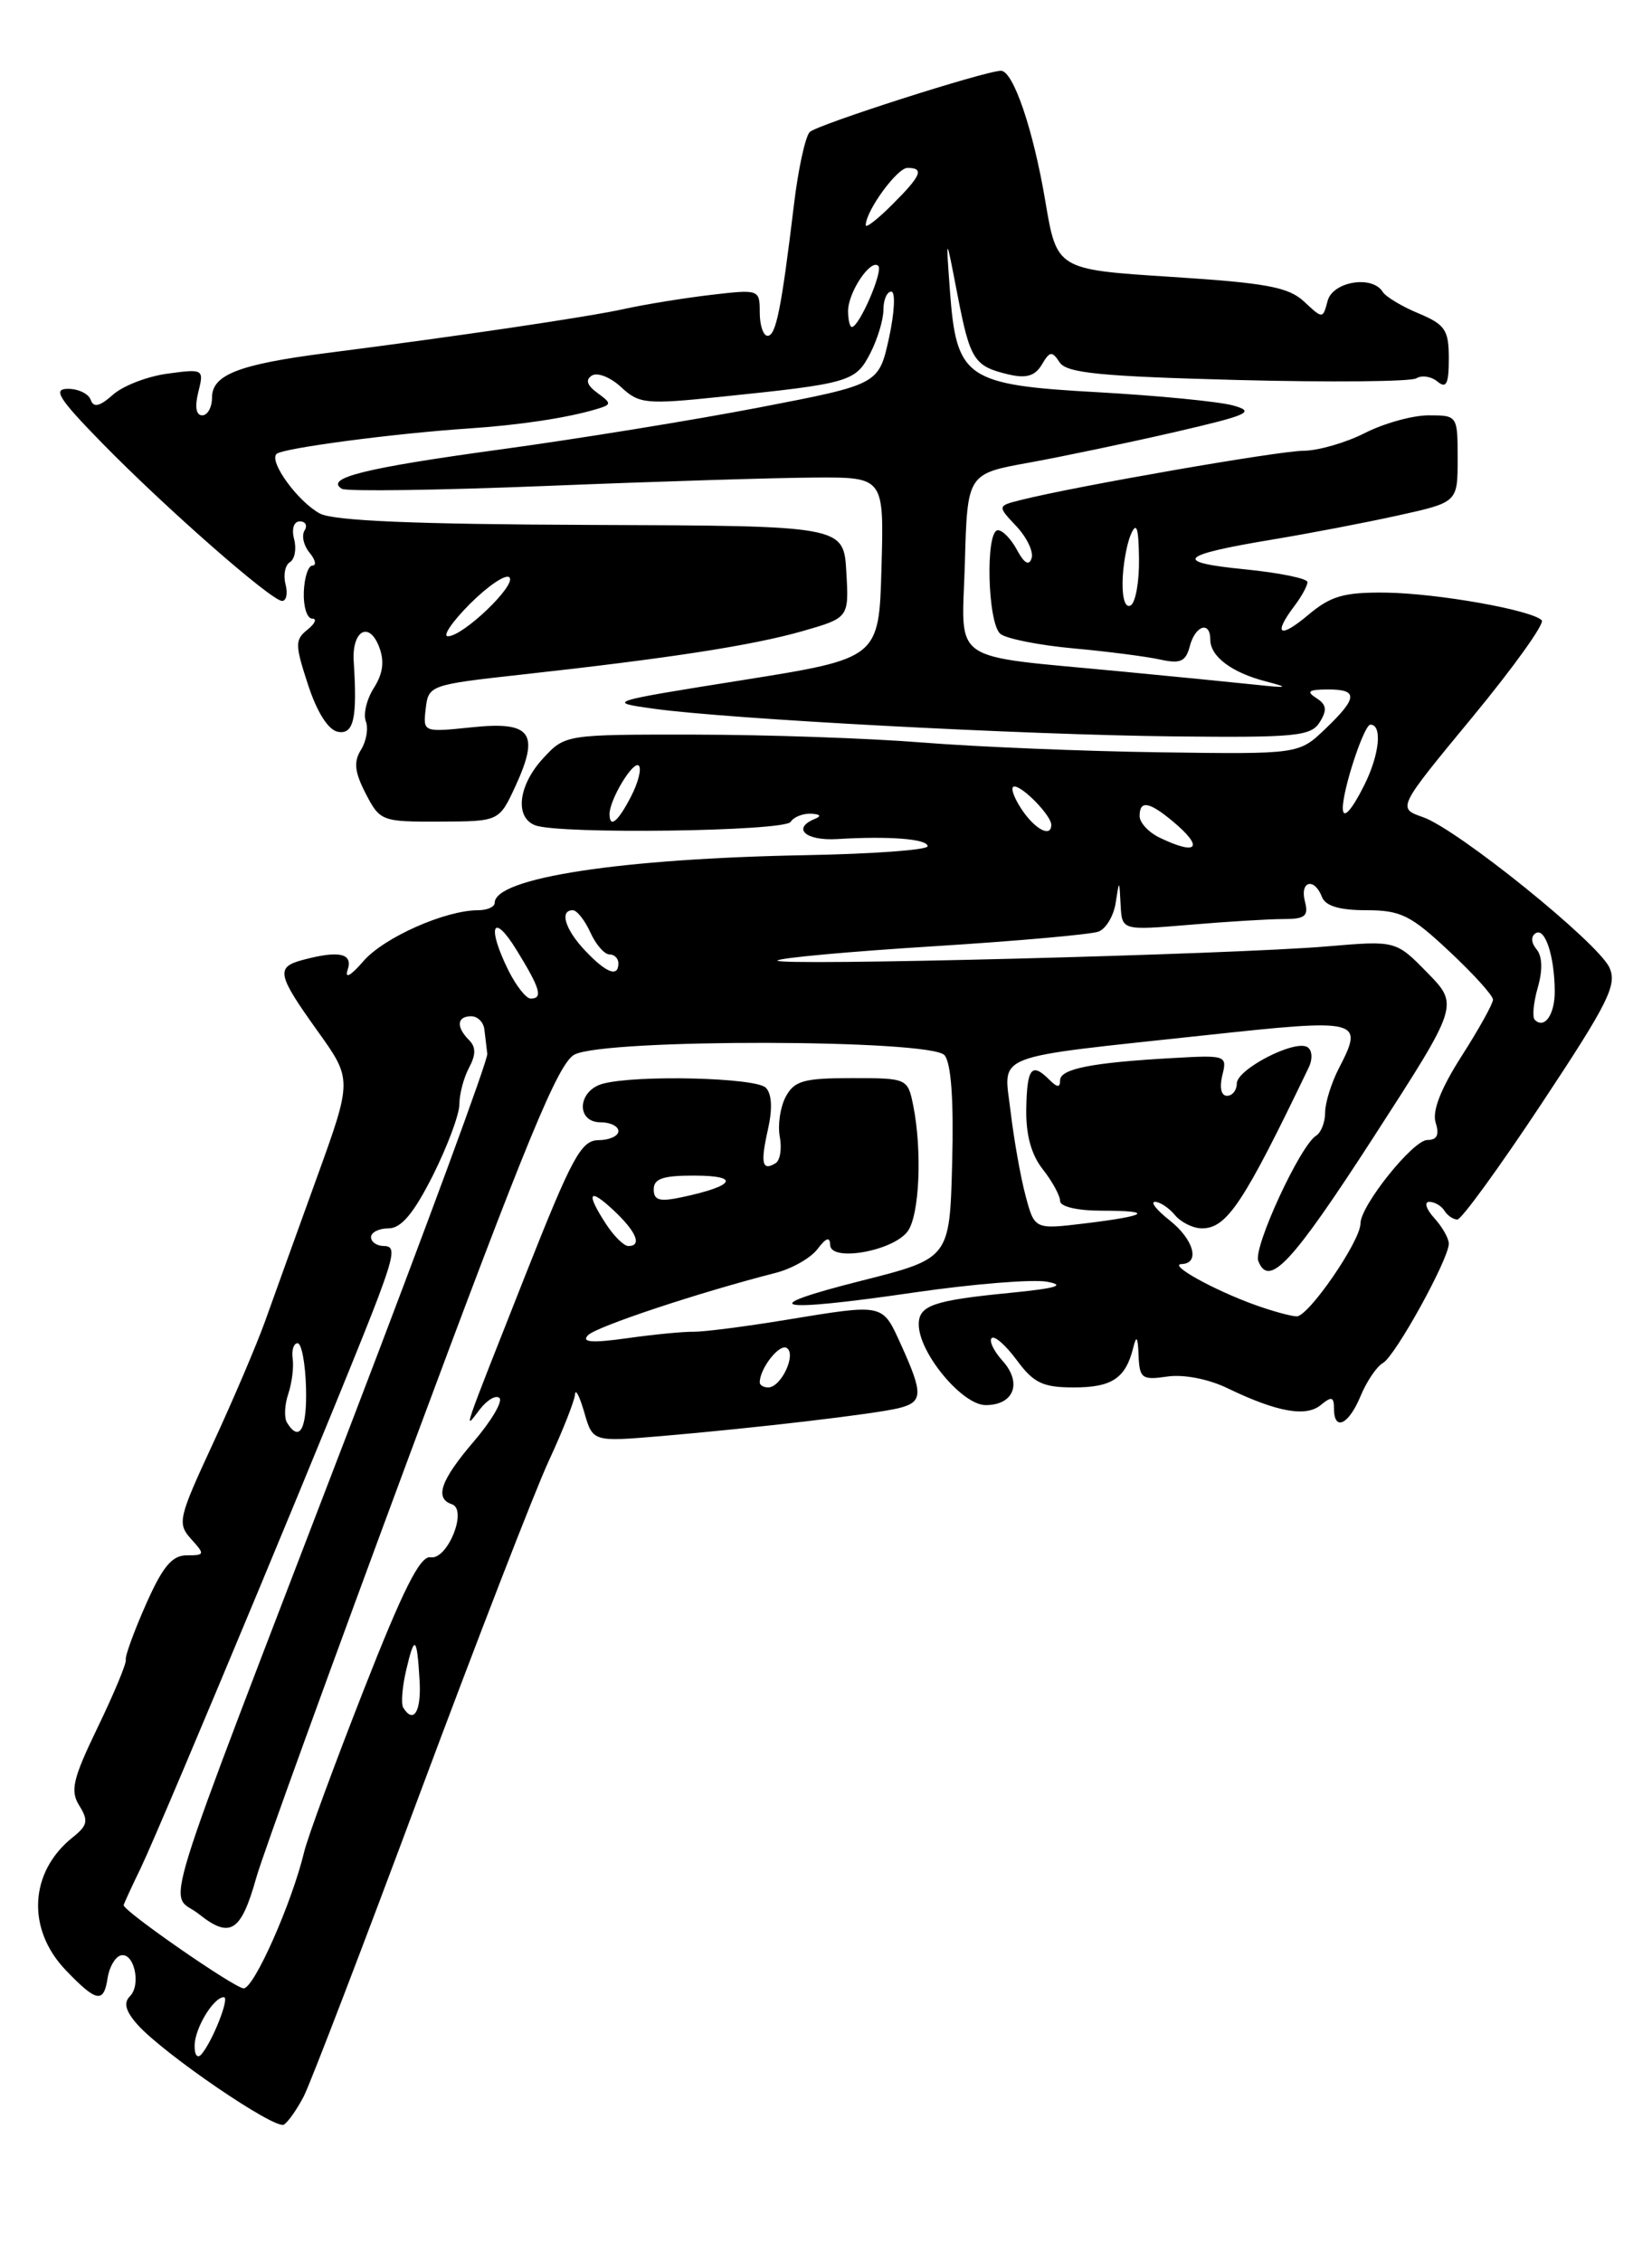 <?xml version="1.0" encoding="UTF-8" standalone="no"?>
<!DOCTYPE svg PUBLIC "-//W3C//DTD SVG 1.1//EN" "http://www.w3.org/Graphics/SVG/1.1/DTD/svg11.dtd" >
<svg xmlns="http://www.w3.org/2000/svg" xmlns:xlink="http://www.w3.org/1999/xlink" version="1.1" viewBox="0 0 187 256">
 <g >
 <path fill="currentColor"
d=" M 34.40 237.19 C 35.15 235.71 41.06 220.32 47.51 203.00 C 53.97 185.68 60.54 168.71 62.13 165.29 C 63.71 161.88 65.04 158.50 65.09 157.79 C 65.14 157.08 65.61 158.00 66.14 159.83 C 67.10 163.16 67.10 163.16 74.80 162.51 C 85.47 161.60 99.06 160.01 101.75 159.34 C 104.48 158.66 104.51 157.73 102.03 152.25 C 99.84 147.44 100.20 147.52 88.88 149.37 C 84.27 150.13 79.60 150.72 78.50 150.70 C 77.40 150.68 74.03 151.00 71.00 151.43 C 67.01 151.99 65.79 151.90 66.55 151.10 C 67.49 150.12 79.03 146.28 87.83 144.03 C 89.65 143.56 91.78 142.35 92.54 141.34 C 93.52 140.05 93.95 139.91 93.97 140.88 C 94.01 142.83 101.10 141.58 102.75 139.33 C 104.08 137.50 104.40 130.27 103.38 125.13 C 102.75 122.02 102.71 122.00 96.41 122.00 C 90.98 122.00 89.91 122.30 88.94 124.11 C 88.32 125.27 88.02 127.31 88.27 128.64 C 88.52 129.96 88.31 131.31 87.80 131.62 C 86.27 132.57 86.06 131.65 86.93 127.80 C 87.46 125.45 87.37 123.77 86.68 123.08 C 85.54 121.94 72.06 121.61 68.25 122.63 C 65.37 123.40 65.16 127.00 68.00 127.00 C 69.10 127.00 70.00 127.45 70.00 128.00 C 70.00 128.55 68.99 129.01 67.75 129.02 C 65.78 129.03 64.75 130.95 59.50 144.22 C 52.13 162.87 52.46 161.91 54.30 159.50 C 55.15 158.40 56.15 157.82 56.54 158.20 C 56.92 158.59 55.61 160.81 53.62 163.13 C 49.88 167.50 49.16 169.55 51.15 170.22 C 52.97 170.82 50.65 176.56 48.73 176.22 C 47.56 176.02 45.63 179.86 41.15 191.29 C 37.84 199.73 34.81 207.95 34.43 209.56 C 33.03 215.37 28.76 225.00 27.58 225.00 C 26.59 225.00 14.00 216.28 14.00 215.59 C 14.00 215.47 14.86 213.59 15.92 211.41 C 18.36 206.35 40.00 154.38 42.83 146.75 C 44.62 141.96 44.72 141.00 43.49 141.00 C 42.67 141.00 42.00 140.55 42.00 140.00 C 42.00 139.45 42.89 139.00 43.99 139.00 C 45.41 139.00 46.83 137.31 48.99 133.03 C 50.64 129.74 52.00 126.11 52.00 124.96 C 52.00 123.81 52.49 121.95 53.09 120.83 C 53.88 119.35 53.88 118.48 53.09 117.69 C 51.61 116.21 51.72 115.00 53.33 115.00 C 54.07 115.00 54.74 115.67 54.83 116.50 C 54.93 117.33 55.07 118.56 55.16 119.25 C 55.24 119.94 48.32 138.72 39.78 161.00 C 17.24 219.77 19.07 213.85 22.52 216.60 C 26.05 219.41 27.28 218.63 29.00 212.51 C 29.68 210.05 37.56 188.35 46.50 164.27 C 59.63 128.94 63.20 120.27 65.04 119.33 C 68.55 117.52 105.42 117.59 106.92 119.41 C 107.67 120.31 107.97 124.54 107.78 131.59 C 107.50 142.40 107.50 142.40 97.50 144.93 C 85.16 148.04 87.61 148.58 103.53 146.25 C 110.15 145.29 116.90 144.74 118.53 145.04 C 120.70 145.45 119.57 145.78 114.33 146.30 C 105.65 147.15 104.00 147.72 104.00 149.87 C 104.00 153.08 108.91 159.00 111.57 159.00 C 114.79 159.00 115.74 156.47 113.46 153.96 C 112.48 152.87 111.94 151.73 112.25 151.42 C 112.57 151.10 113.85 152.23 115.10 153.92 C 117.01 156.51 118.05 157.00 121.57 157.00 C 125.88 157.00 127.42 155.96 128.28 152.50 C 128.64 151.03 128.80 151.26 128.88 153.36 C 128.99 155.99 129.26 156.19 132.13 155.77 C 133.97 155.50 136.78 156.04 138.95 157.09 C 144.55 159.79 147.83 160.38 149.51 158.99 C 150.73 157.98 151.00 158.06 151.00 159.38 C 151.00 162.01 152.66 161.24 154.01 157.98 C 154.70 156.31 155.84 154.63 156.55 154.23 C 157.95 153.44 164.00 142.48 164.00 140.73 C 164.00 140.14 163.26 138.83 162.35 137.83 C 161.43 136.82 161.18 136.00 161.79 136.00 C 162.39 136.00 163.16 136.45 163.50 137.00 C 163.84 137.55 164.50 138.00 164.97 138.00 C 165.43 138.00 169.73 132.09 174.51 124.87 C 182.07 113.46 183.07 111.45 182.18 109.49 C 180.89 106.66 165.01 93.85 161.08 92.47 C 158.16 91.45 158.16 91.45 166.67 81.15 C 171.35 75.48 174.88 70.55 174.52 70.19 C 173.35 69.02 162.65 67.13 156.83 67.06 C 152.13 67.01 150.63 67.44 148.08 69.59 C 144.83 72.32 144.07 71.82 146.53 68.56 C 147.34 67.49 148.00 66.28 148.00 65.87 C 148.00 65.46 144.79 64.81 140.88 64.42 C 132.69 63.61 133.43 62.82 144.00 61.06 C 148.12 60.38 154.54 59.15 158.25 58.33 C 165.00 56.84 165.00 56.84 165.00 51.92 C 165.00 47.02 164.98 47.00 161.71 47.00 C 159.90 47.00 156.66 47.90 154.50 49.00 C 152.34 50.10 149.21 51.00 147.54 51.01 C 144.73 51.02 121.81 55.01 115.59 56.57 C 112.88 57.25 112.88 57.25 115.05 59.55 C 116.24 60.82 117.02 62.45 116.77 63.18 C 116.48 64.06 115.94 63.75 115.13 62.25 C 114.47 61.01 113.50 60.00 112.96 60.00 C 111.52 60.00 111.78 70.58 113.25 71.74 C 113.94 72.28 117.65 73.02 121.50 73.37 C 125.35 73.72 129.76 74.29 131.31 74.63 C 133.61 75.14 134.22 74.87 134.68 73.13 C 135.29 70.77 137.00 70.22 137.00 72.38 C 137.00 74.28 139.41 76.10 143.26 77.10 C 146.02 77.82 145.84 77.88 142.00 77.47 C 139.53 77.21 132.78 76.54 127.00 75.99 C 107.11 74.08 108.89 75.31 109.22 63.71 C 109.50 53.61 109.50 53.61 116.50 52.35 C 120.35 51.65 127.78 50.09 133.00 48.89 C 141.37 46.95 142.15 46.60 139.57 45.88 C 137.96 45.44 131.11 44.77 124.36 44.39 C 109.32 43.56 108.27 42.84 107.53 32.94 C 107.06 26.50 107.06 26.50 108.37 33.29 C 109.81 40.76 110.25 41.45 114.20 42.38 C 116.18 42.84 117.17 42.54 117.93 41.26 C 118.83 39.73 119.09 39.69 119.94 41.00 C 120.74 42.22 124.55 42.59 140.06 43.00 C 150.59 43.27 159.71 43.19 160.32 42.81 C 160.93 42.43 162.01 42.59 162.72 43.18 C 163.72 44.01 164.00 43.45 164.00 40.57 C 164.00 37.33 163.59 36.73 160.57 35.46 C 158.68 34.68 156.85 33.57 156.51 33.02 C 155.33 31.11 150.85 31.86 150.28 34.05 C 149.74 36.10 149.73 36.10 147.62 34.13 C 145.85 32.48 143.34 32.02 132.56 31.33 C 119.63 30.50 119.63 30.50 118.32 22.73 C 116.96 14.66 114.69 7.99 113.30 8.01 C 111.45 8.04 92.49 14.11 91.66 14.94 C 91.16 15.44 90.35 19.15 89.87 23.18 C 88.45 34.94 87.84 38.00 86.89 38.00 C 86.40 38.00 86.00 36.81 86.00 35.36 C 86.00 32.75 85.94 32.73 80.47 33.37 C 77.42 33.73 73.04 34.44 70.72 34.95 C 66.57 35.87 51.83 38.05 36.89 39.96 C 27.05 41.23 24.00 42.41 24.00 44.98 C 24.00 46.09 23.50 47.00 22.89 47.00 C 22.19 47.00 22.03 46.02 22.45 44.36 C 23.10 41.77 23.03 41.73 18.98 42.28 C 16.70 42.58 13.91 43.66 12.78 44.67 C 11.28 46.00 10.59 46.16 10.27 45.25 C 10.03 44.56 8.87 44.00 7.70 44.00 C 5.94 44.00 6.61 45.07 11.53 50.11 C 18.80 57.54 30.73 68.00 31.93 68.00 C 32.42 68.00 32.59 67.15 32.32 66.11 C 32.05 65.07 32.27 63.95 32.82 63.61 C 33.37 63.27 33.58 62.10 33.29 61.00 C 32.99 59.84 33.26 59.00 33.94 59.00 C 34.59 59.00 34.83 59.47 34.47 60.04 C 34.12 60.62 34.37 61.74 35.04 62.54 C 35.70 63.34 35.85 64.00 35.37 64.00 C 34.89 64.00 34.45 65.35 34.39 67.00 C 34.33 68.65 34.76 70.00 35.33 70.00 C 35.91 70.00 35.67 70.56 34.81 71.25 C 33.38 72.39 33.38 72.95 34.87 77.49 C 35.89 80.61 37.16 82.61 38.25 82.81 C 40.04 83.15 40.46 81.29 40.04 74.85 C 39.82 71.37 41.77 70.23 42.91 73.19 C 43.54 74.81 43.36 76.20 42.33 77.83 C 41.51 79.11 41.10 80.82 41.41 81.62 C 41.72 82.42 41.47 83.88 40.86 84.85 C 40.01 86.21 40.14 87.37 41.40 89.81 C 43.01 92.92 43.22 93.00 49.78 92.97 C 56.50 92.95 56.50 92.95 58.35 88.95 C 61.12 82.93 60.13 81.60 53.42 82.30 C 47.88 82.87 47.88 82.87 48.19 80.18 C 48.49 77.55 48.69 77.48 59.00 76.34 C 75.71 74.50 85.10 73.05 90.80 71.43 C 96.10 69.91 96.10 69.91 95.80 64.71 C 95.50 59.50 95.50 59.50 66.96 59.40 C 47.08 59.33 37.75 58.94 36.21 58.11 C 33.73 56.78 30.42 52.24 31.30 51.37 C 31.94 50.72 44.59 49.05 53.00 48.49 C 58.74 48.11 64.14 47.30 67.44 46.32 C 69.26 45.78 69.27 45.67 67.63 44.47 C 66.43 43.59 66.24 42.97 67.01 42.49 C 67.64 42.11 69.13 42.70 70.32 43.82 C 72.35 45.70 73.14 45.78 81.50 44.91 C 96.18 43.40 96.84 43.21 98.50 40.00 C 99.32 38.41 100.00 36.18 100.00 35.05 C 100.00 33.92 100.40 33.00 100.89 33.00 C 101.38 33.00 101.26 35.36 100.63 38.25 C 99.47 43.50 99.47 43.50 85.99 46.10 C 78.57 47.53 65.36 49.67 56.64 50.86 C 41.28 52.96 36.72 54.09 38.69 55.31 C 39.20 55.63 49.72 55.48 62.06 54.98 C 74.40 54.48 88.00 54.06 92.28 54.04 C 100.07 54.00 100.07 54.00 99.78 64.25 C 99.50 74.50 99.50 74.50 84.00 76.97 C 68.73 79.40 68.58 79.45 74.00 80.20 C 82.57 81.38 115.88 83.15 132.89 83.33 C 146.66 83.48 148.40 83.31 149.39 81.72 C 150.25 80.34 150.16 79.73 149.00 78.99 C 147.84 78.25 148.12 78.03 150.25 78.02 C 153.77 78.00 153.72 78.94 150.01 82.49 C 147.02 85.35 147.02 85.35 131.26 85.13 C 122.59 85.01 110.55 84.51 104.50 84.03 C 98.45 83.54 86.86 83.14 78.74 83.13 C 64.00 83.11 63.97 83.12 61.49 85.80 C 58.67 88.84 58.23 92.49 60.58 93.39 C 63.28 94.43 88.83 94.08 89.50 93.00 C 89.84 92.45 90.88 92.04 91.81 92.08 C 92.85 92.13 93.02 92.35 92.25 92.66 C 89.61 93.73 91.17 95.16 94.75 94.95 C 100.67 94.59 105.00 94.93 105.00 95.76 C 105.00 96.18 98.81 96.63 91.25 96.77 C 70.29 97.15 56.00 99.34 56.00 102.16 C 56.00 102.62 55.16 103.00 54.13 103.00 C 50.40 103.00 43.45 106.09 41.14 108.76 C 39.70 110.43 39.00 110.81 39.35 109.75 C 39.98 107.87 38.39 107.52 34.25 108.63 C 31.20 109.45 31.37 110.28 35.94 116.66 C 39.88 122.16 39.88 122.16 35.84 133.33 C 33.62 139.47 30.99 146.75 30.01 149.50 C 29.02 152.25 26.35 158.50 24.08 163.40 C 20.19 171.79 20.05 172.40 21.63 174.15 C 23.22 175.90 23.19 176.00 21.14 176.00 C 19.47 176.00 18.41 177.28 16.51 181.57 C 15.16 184.63 14.13 187.45 14.24 187.82 C 14.34 188.19 12.92 191.61 11.08 195.42 C 8.23 201.32 7.92 202.64 8.98 204.33 C 10.03 206.02 9.92 206.57 8.23 207.91 C 3.32 211.82 2.98 218.29 7.45 222.95 C 10.92 226.57 11.75 226.73 12.18 223.83 C 12.36 222.63 13.01 221.49 13.62 221.29 C 15.14 220.79 16.03 224.57 14.71 225.89 C 13.96 226.64 14.22 227.59 15.57 229.11 C 18.53 232.42 31.14 241.03 32.14 240.42 C 32.62 240.12 33.64 238.66 34.40 237.19 Z  M 22.03 231.45 C 22.06 229.49 24.18 226.00 25.34 226.00 C 26.03 226.00 24.08 230.96 22.81 232.45 C 22.35 232.99 22.01 232.56 22.03 231.45 Z  M 45.64 193.23 C 45.38 192.80 45.53 190.89 45.98 188.98 C 46.93 184.91 47.20 185.14 47.50 190.25 C 47.69 193.69 46.81 195.12 45.64 193.23 Z  M 32.49 160.99 C 32.15 160.44 32.21 158.97 32.63 157.74 C 33.04 156.51 33.27 154.71 33.13 153.75 C 32.99 152.79 33.24 152.00 33.69 152.00 C 34.13 152.00 34.56 154.25 34.64 157.00 C 34.77 161.70 33.91 163.29 32.49 160.99 Z  M 86.00 156.43 C 86.00 154.86 88.22 152.02 89.05 152.53 C 90.19 153.23 88.42 157.00 86.96 157.00 C 86.43 157.00 86.00 156.75 86.00 156.43 Z  M 142.00 147.64 C 137.29 145.93 132.20 143.09 133.75 143.04 C 135.89 142.97 135.13 140.24 132.37 138.07 C 130.92 136.93 130.19 136.00 130.74 136.00 C 131.30 136.00 132.32 136.68 133.00 137.50 C 133.68 138.32 135.06 139.00 136.05 139.00 C 138.88 139.00 140.76 136.17 148.14 120.80 C 148.61 119.83 148.54 118.83 147.99 118.49 C 146.56 117.61 140.00 121.00 140.00 122.61 C 140.00 123.38 139.50 124.00 138.89 124.00 C 138.23 124.00 138.02 123.06 138.36 121.69 C 138.93 119.43 138.79 119.38 132.72 119.73 C 123.57 120.24 120.00 120.95 120.00 122.25 C 120.00 123.09 119.68 123.08 118.80 122.20 C 116.78 120.18 116.26 120.82 116.17 125.41 C 116.11 128.39 116.72 130.64 118.04 132.32 C 119.12 133.69 120.00 135.31 120.00 135.91 C 120.00 136.54 121.96 137.00 124.67 137.00 C 130.71 137.00 129.97 137.57 122.81 138.44 C 117.11 139.13 117.11 139.13 116.09 135.31 C 115.53 133.22 114.77 128.94 114.40 125.82 C 113.62 119.09 111.78 119.81 136.51 117.14 C 154.01 115.25 154.42 115.35 151.56 120.88 C 150.70 122.54 150.00 124.80 150.00 125.89 C 150.00 126.99 149.54 128.17 148.98 128.51 C 147.17 129.63 141.85 141.16 142.43 142.68 C 143.62 145.79 146.22 143.00 155.52 128.62 C 165.14 113.73 165.14 113.73 161.58 110.08 C 158.01 106.43 158.01 106.43 150.26 107.09 C 139.53 108.01 87.38 109.35 88.01 108.69 C 88.29 108.39 96.23 107.67 105.67 107.08 C 115.10 106.49 123.51 105.74 124.35 105.42 C 125.19 105.10 126.07 103.63 126.29 102.17 C 126.70 99.50 126.70 99.50 126.85 102.40 C 127.00 105.29 127.00 105.29 134.65 104.65 C 138.86 104.29 143.64 104.00 145.27 104.00 C 147.74 104.00 148.15 103.67 147.71 102.00 C 147.11 99.69 148.78 99.26 149.64 101.50 C 150.03 102.52 151.63 103.00 154.65 103.00 C 158.55 103.00 159.69 103.56 164.04 107.64 C 166.77 110.19 169.00 112.65 169.00 113.12 C 169.00 113.58 167.40 116.46 165.44 119.52 C 163.08 123.22 162.10 125.73 162.51 127.04 C 162.95 128.42 162.67 129.00 161.57 129.00 C 159.95 129.00 154.00 136.43 154.00 138.45 C 154.00 140.44 148.11 149.00 146.77 148.96 C 146.07 148.93 143.93 148.34 142.00 147.64 Z  M 68.62 138.54 C 66.27 134.95 66.64 134.31 69.50 137.00 C 72.05 139.40 72.70 141.00 71.12 141.00 C 70.63 141.00 69.50 139.89 68.62 138.54 Z  M 74.00 134.58 C 74.00 133.36 75.08 133.01 78.75 133.03 C 83.84 133.06 83.13 134.21 77.25 135.46 C 74.66 136.02 74.00 135.84 74.00 134.58 Z  M 173.73 115.40 C 173.43 115.10 173.58 113.46 174.07 111.75 C 174.64 109.78 174.59 108.21 173.93 107.42 C 173.31 106.67 173.27 105.95 173.84 105.60 C 174.90 104.94 175.97 108.21 175.99 112.19 C 176.00 114.82 174.82 116.49 173.73 115.40 Z  M 57.57 109.85 C 55.08 104.85 55.76 103.09 58.47 107.50 C 61.16 111.86 61.49 113.00 60.07 113.00 C 59.56 113.00 58.44 111.58 57.57 109.85 Z  M 66.25 107.59 C 63.97 105.19 63.30 103.00 64.84 103.00 C 65.30 103.00 66.19 104.12 66.82 105.50 C 67.44 106.88 68.42 108.00 68.98 108.00 C 69.54 108.00 70.00 108.45 70.00 109.00 C 70.00 110.63 68.65 110.12 66.25 107.59 Z  M 131.25 94.78 C 130.01 94.18 129.00 93.09 129.00 92.35 C 129.00 90.53 130.06 90.70 132.75 92.94 C 136.34 95.93 135.57 96.87 131.25 94.78 Z  M 115.59 91.50 C 114.69 90.12 114.34 89.00 114.82 89.00 C 115.81 89.00 119.00 92.31 119.00 93.33 C 119.00 94.84 117.12 93.84 115.59 91.50 Z  M 69.00 92.11 C 69.00 90.47 71.69 86.02 72.31 86.64 C 72.64 86.98 72.25 88.55 71.43 90.13 C 69.95 93.00 69.00 93.78 69.00 92.11 Z  M 152.00 91.44 C 152.00 89.29 154.41 82.00 155.12 82.00 C 156.50 82.00 156.16 85.38 154.43 88.85 C 152.97 91.76 152.00 92.80 152.00 91.44 Z  M 53.23 68.30 C 55.27 66.27 57.26 64.93 57.66 65.33 C 58.51 66.17 52.44 72.00 50.70 72.00 C 50.06 72.00 51.20 70.33 53.23 68.30 Z  M 127.07 65.81 C 127.11 63.99 127.53 61.60 128.00 60.50 C 128.65 58.99 128.88 59.65 128.93 63.19 C 128.97 65.77 128.55 68.16 128.00 68.50 C 127.41 68.87 127.03 67.78 127.07 65.81 Z  M 96.00 35.19 C 96.00 33.07 98.57 29.24 99.42 30.09 C 100.00 30.67 97.26 37.00 96.43 37.00 C 96.19 37.00 96.00 36.19 96.00 35.19 Z  M 98.00 25.48 C 98.00 23.87 101.55 19.00 102.72 19.00 C 104.65 19.00 104.30 19.86 101.00 23.15 C 99.35 24.80 98.00 25.85 98.00 25.48 Z "/>
</g>
</svg>